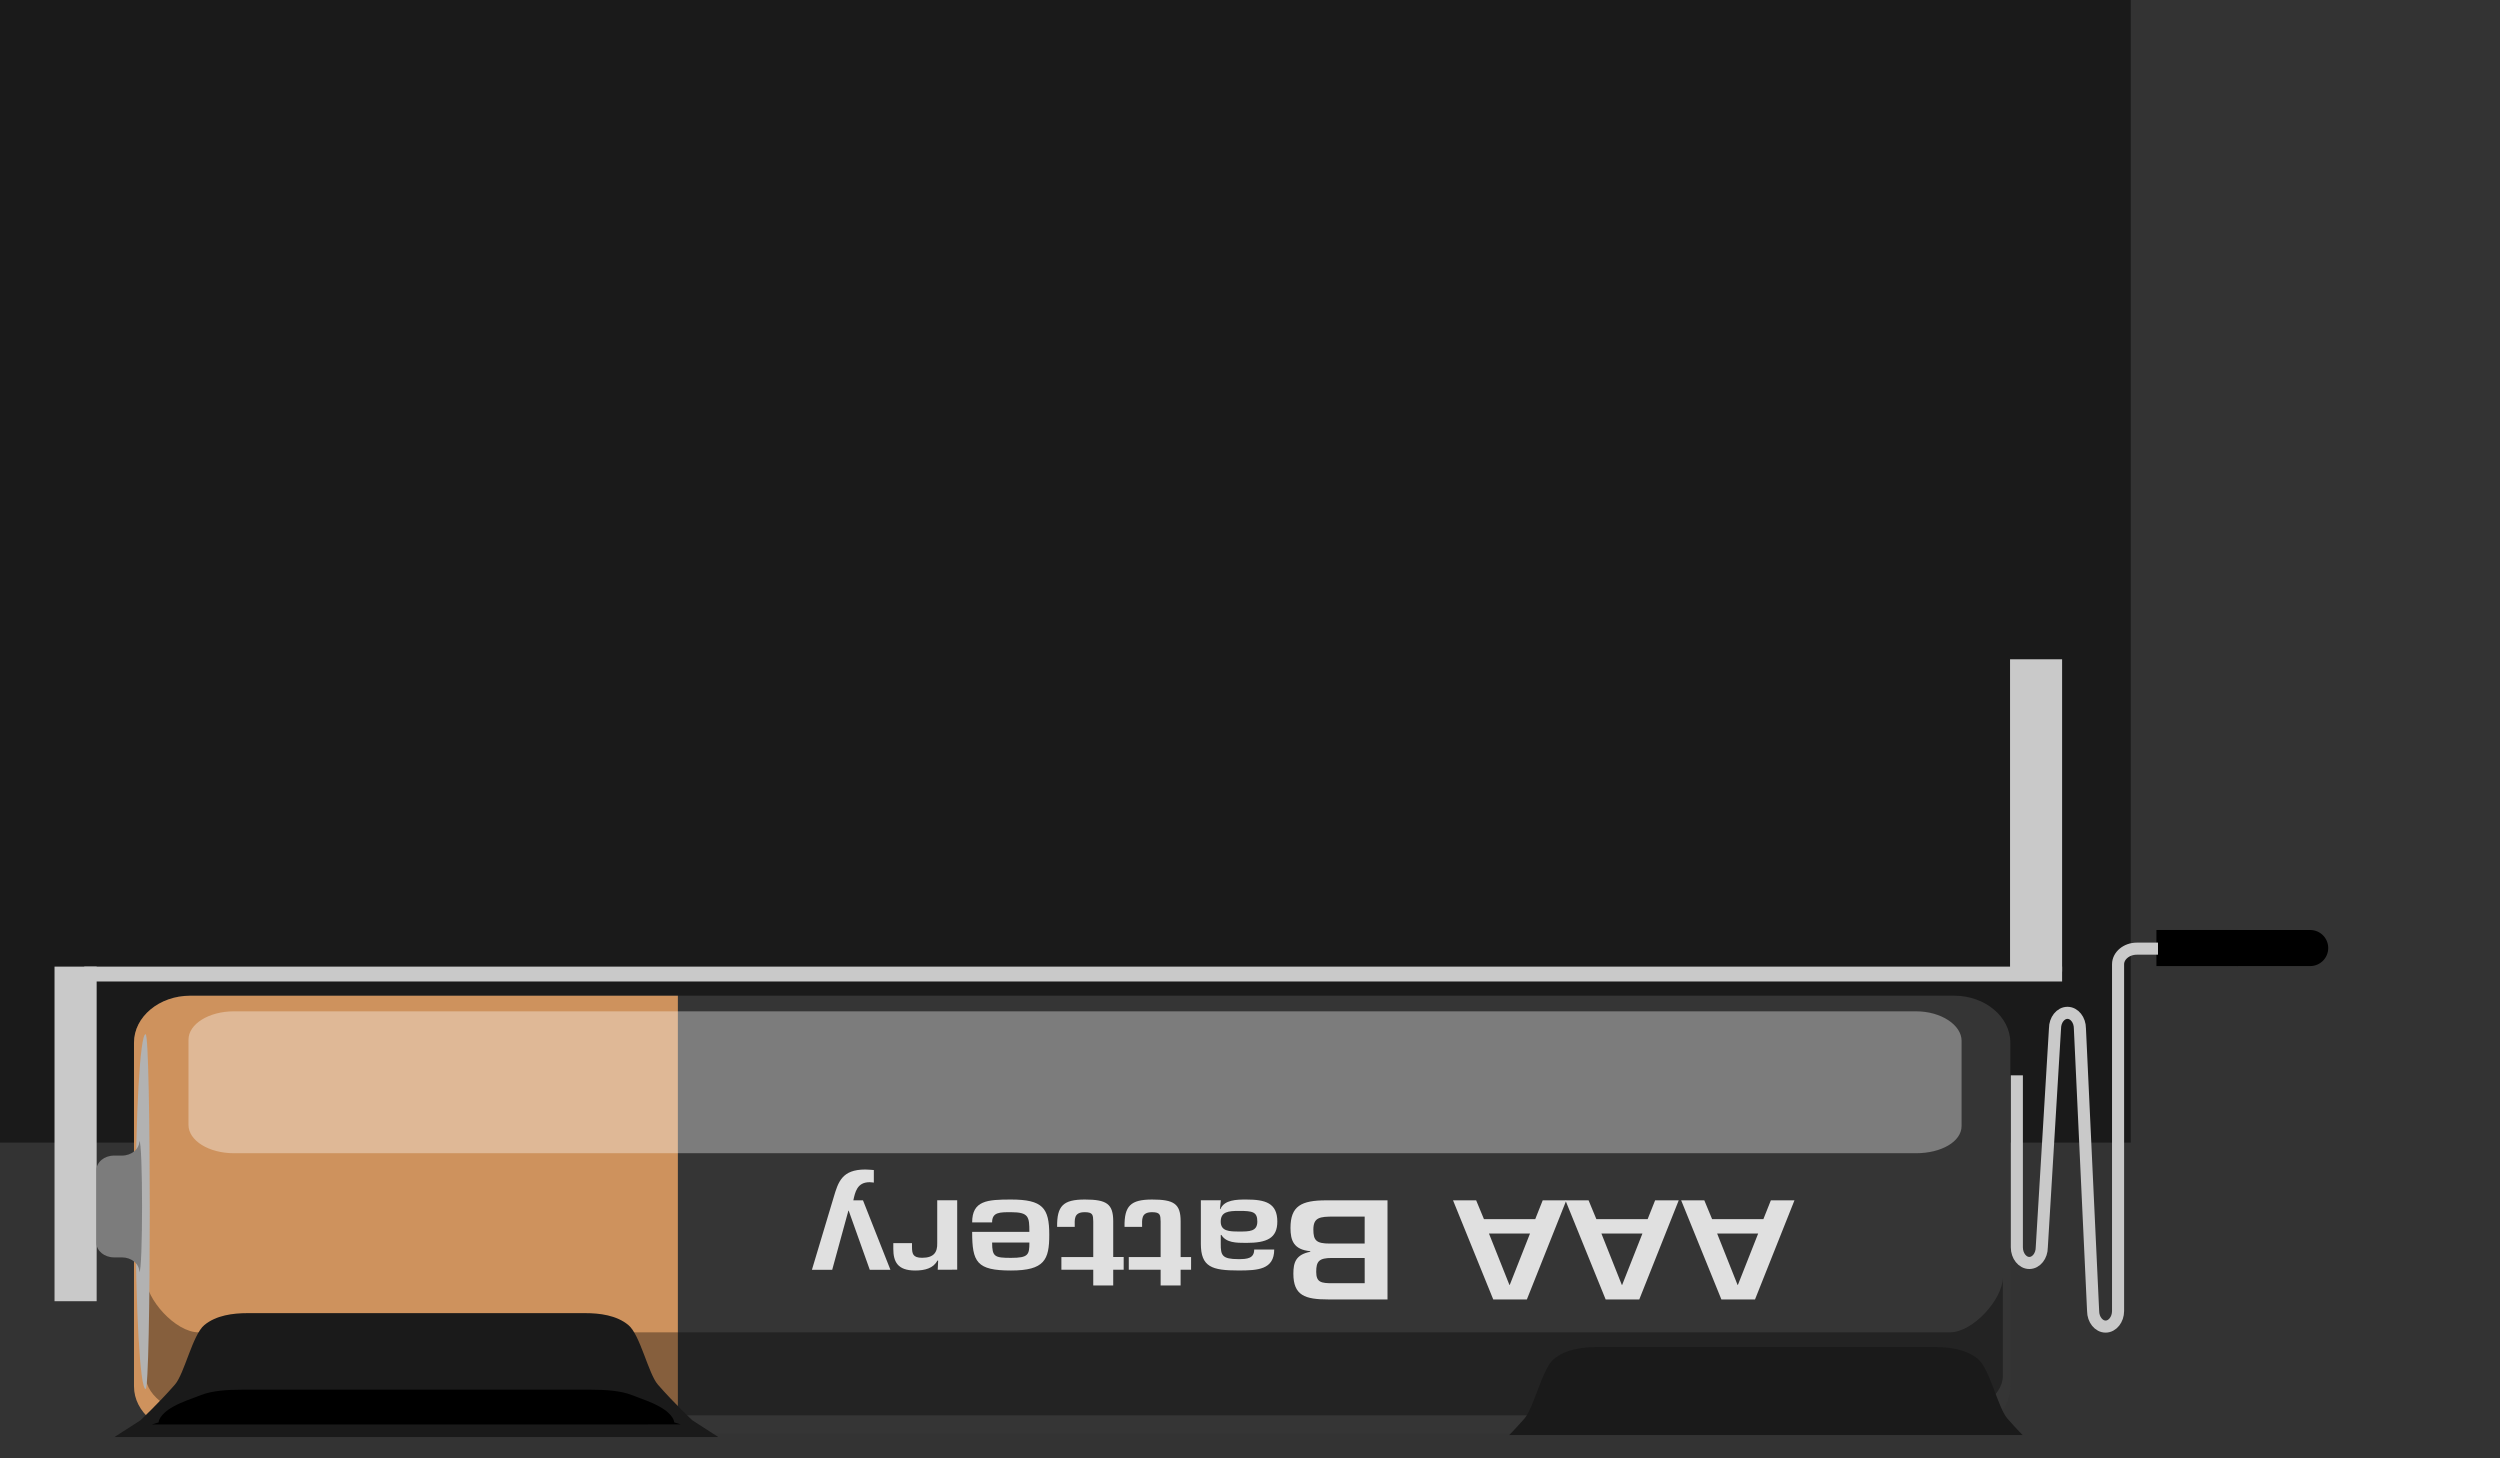 <?xml version="1.0" encoding="UTF-8" standalone="no"?>
<!-- Generator: Adobe Illustrator 13.0.2, SVG Export Plug-In . SVG Version: 6.00 Build 14948)  -->

<svg
   width="2.4in"
   x="0px"
   version="1.1"
   y="0px"
   height="1.4in"
   viewBox="0 0 172.799 100.799"
   id="svg548"
   sodipodi:docname="BatteryPack_3xAAA-breadboard.svg"
   inkscape:version="1.2.2 (b0a8486541, 2022-12-01)"
   xmlns:inkscape="http://www.inkscape.org/namespaces/inkscape"
   xmlns:sodipodi="http://sodipodi.sourceforge.net/DTD/sodipodi-0.dtd"
   xmlns="http://www.w3.org/2000/svg"
   xmlns:svg="http://www.w3.org/2000/svg">
  <rect x="0" y="0" width="172.799" height="100.799" fill="#333333" stroke="none"/>
  <defs
     id="defs552">
    <clipPath
       clipPathUnits="userSpaceOnUse"
       id="clipPath4028">
      <rect
         style="font-variation-settings:normal;opacity:1;vector-effect:none;fill:#c9c9c9;fill-opacity:1;fill-rule:evenodd;stroke-width:0.996;stroke-linecap:butt;stroke-linejoin:miter;stroke-miterlimit:4;stroke-dasharray:none;stroke-dashoffset:0;stroke-opacity:1;-inkscape-stroke:none;stop-color:#000000;stop-opacity:1"
         id="rect4030"
         width="160.006"
         height="98.162"
         x="1.37"
         y="1.028" />
    </clipPath>
    <clipPath
       clipPathUnits="userSpaceOnUse"
       id="clipPath1590">
      <g
         id="g1594">
        <rect
           style="font-variation-settings:normal;opacity:1;vector-effect:none;fill:#c9c9c9;fill-opacity:1;fill-rule:evenodd;stroke-width:0.996;stroke-linecap:butt;stroke-linejoin:miter;stroke-miterlimit:4;stroke-dasharray:none;stroke-dashoffset:0;stroke-opacity:1;-inkscape-stroke:none;stop-color:#000000;stop-opacity:1"
           id="rect1592"
           width="159.492"
           height="98.162"
           x="0.171"
           y="-112.38" />
      </g>
    </clipPath>
    <clipPath
       clipPathUnits="userSpaceOnUse"
       id="clipPath1596">
      <g
         id="g1600"
         transform="matrix(1,0,0,1.008,-0.171,113.602)">
        <rect
           style="font-variation-settings:normal;opacity:1;vector-effect:none;fill:#c9c9c9;fill-opacity:1;fill-rule:evenodd;stroke-width:0.996;stroke-linecap:butt;stroke-linejoin:miter;stroke-miterlimit:4;stroke-dasharray:none;stroke-dashoffset:0;stroke-opacity:1;-inkscape-stroke:none;stop-color:#000000;stop-opacity:1"
           id="rect1598"
           width="159.492"
           height="98.162"
           x="0.171"
           y="-112.38" />
      </g>
    </clipPath>
    <clipPath
       clipPathUnits="userSpaceOnUse"
       id="clipPath1602">
      <g
         id="g1606"
         transform="matrix(1,0,0,1.008,-0.171,113.602)">
        <rect
           style="font-variation-settings:normal;opacity:1;vector-effect:none;fill:#c9c9c9;fill-opacity:1;fill-rule:evenodd;stroke-width:0.996;stroke-linecap:butt;stroke-linejoin:miter;stroke-miterlimit:4;stroke-dasharray:none;stroke-dashoffset:0;stroke-opacity:1;-inkscape-stroke:none;stop-color:#000000;stop-opacity:1"
           id="rect1604"
           width="159.492"
           height="98.162"
           x="0.171"
           y="-112.38" />
      </g>
    </clipPath>
    <clipPath
       clipPathUnits="userSpaceOnUse"
       id="clipPath1608">
      <g
         id="g1612"
         transform="matrix(1,0,0,1.008,-0.171,113.602)">
        <rect
           style="font-variation-settings:normal;opacity:1;vector-effect:none;fill:#c9c9c9;fill-opacity:1;fill-rule:evenodd;stroke-width:0.996;stroke-linecap:butt;stroke-linejoin:miter;stroke-miterlimit:4;stroke-dasharray:none;stroke-dashoffset:0;stroke-opacity:1;-inkscape-stroke:none;stop-color:#000000;stop-opacity:1"
           id="rect1610"
           width="159.492"
           height="98.162"
           x="0.171"
           y="-112.38" />
      </g>
    </clipPath>
    <clipPath
       clipPathUnits="userSpaceOnUse"
       id="clipPath1614">
      <g
         id="g1618"
         transform="matrix(1,0,0,1.008,-0.171,113.602)">
        <rect
           style="font-variation-settings:normal;opacity:1;vector-effect:none;fill:#c9c9c9;fill-opacity:1;fill-rule:evenodd;stroke-width:0.996;stroke-linecap:butt;stroke-linejoin:miter;stroke-miterlimit:4;stroke-dasharray:none;stroke-dashoffset:0;stroke-opacity:1;-inkscape-stroke:none;stop-color:#000000;stop-opacity:1"
           id="rect1616"
           width="159.492"
           height="98.162"
           x="0.171"
           y="-112.38" />
      </g>
    </clipPath>
    <clipPath
       clipPathUnits="userSpaceOnUse"
       id="clipPath1620">
      <g
         id="g1624">
        <rect
           style="font-variation-settings:normal;opacity:1;vector-effect:none;fill:#c9c9c9;fill-opacity:1;fill-rule:evenodd;stroke-width:0.996;stroke-linecap:butt;stroke-linejoin:miter;stroke-miterlimit:4;stroke-dasharray:none;stroke-dashoffset:0;stroke-opacity:1;-inkscape-stroke:none;stop-color:#000000;stop-opacity:1"
           id="rect1622"
           width="159.492"
           height="98.162"
           x="0.171"
           y="-112.38" />
      </g>
    </clipPath>
    <clipPath
       clipPathUnits="userSpaceOnUse"
       id="clipPath1626">
      <g
         id="g1630">
        <rect
           style="font-variation-settings:normal;opacity:1;vector-effect:none;fill:#c9c9c9;fill-opacity:1;fill-rule:evenodd;stroke-width:0.996;stroke-linecap:butt;stroke-linejoin:miter;stroke-miterlimit:4;stroke-dasharray:none;stroke-dashoffset:0;stroke-opacity:1;-inkscape-stroke:none;stop-color:#000000;stop-opacity:1"
           id="rect1628"
           width="159.492"
           height="98.162"
           x="0.171"
           y="-112.38" />
      </g>
    </clipPath>
    <clipPath
       clipPathUnits="userSpaceOnUse"
       id="clipPath1632">
      <g
         id="g1636">
        <rect
           style="font-variation-settings:normal;opacity:1;vector-effect:none;fill:#c9c9c9;fill-opacity:1;fill-rule:evenodd;stroke-width:0.996;stroke-linecap:butt;stroke-linejoin:miter;stroke-miterlimit:4;stroke-dasharray:none;stroke-dashoffset:0;stroke-opacity:1;-inkscape-stroke:none;stop-color:#000000;stop-opacity:1"
           id="rect1634"
           width="159.492"
           height="98.162"
           x="0.171"
           y="-112.38" />
      </g>
    </clipPath>
    <clipPath
       clipPathUnits="userSpaceOnUse"
       id="clipPath1638">
      <g
         id="g1642">
        <rect
           style="font-variation-settings:normal;opacity:1;vector-effect:none;fill:#c9c9c9;fill-opacity:1;fill-rule:evenodd;stroke-width:0.996;stroke-linecap:butt;stroke-linejoin:miter;stroke-miterlimit:4;stroke-dasharray:none;stroke-dashoffset:0;stroke-opacity:1;-inkscape-stroke:none;stop-color:#000000;stop-opacity:1"
           id="rect1640"
           width="159.492"
           height="98.162"
           x="0.171"
           y="-112.38" />
      </g>
    </clipPath>
    <clipPath
       clipPathUnits="userSpaceOnUse"
       id="clipPath1644">
      <g
         id="g1648">
        <rect
           style="font-variation-settings:normal;opacity:1;vector-effect:none;fill:#c9c9c9;fill-opacity:1;fill-rule:evenodd;stroke-width:0.996;stroke-linecap:butt;stroke-linejoin:miter;stroke-miterlimit:4;stroke-dasharray:none;stroke-dashoffset:0;stroke-opacity:1;-inkscape-stroke:none;stop-color:#000000;stop-opacity:1"
           id="rect1646"
           width="159.492"
           height="98.162"
           x="0.171"
           y="-112.38" />
      </g>
    </clipPath>
    <clipPath
       clipPathUnits="userSpaceOnUse"
       id="clipPath1650">
      <g
         id="g1654">
        <rect
           style="font-variation-settings:normal;opacity:1;vector-effect:none;fill:#c9c9c9;fill-opacity:1;fill-rule:evenodd;stroke-width:0.996;stroke-linecap:butt;stroke-linejoin:miter;stroke-miterlimit:4;stroke-dasharray:none;stroke-dashoffset:0;stroke-opacity:1;-inkscape-stroke:none;stop-color:#000000;stop-opacity:1"
           id="rect1652"
           width="159.492"
           height="98.162"
           x="0.171"
           y="-112.38" />
      </g>
    </clipPath>
    <clipPath
       clipPathUnits="userSpaceOnUse"
       id="clipPath1656">
      <g
         id="g1660">
        <rect
           style="font-variation-settings:normal;opacity:1;vector-effect:none;fill:#c9c9c9;fill-opacity:1;fill-rule:evenodd;stroke-width:0.996;stroke-linecap:butt;stroke-linejoin:miter;stroke-miterlimit:4;stroke-dasharray:none;stroke-dashoffset:0;stroke-opacity:1;-inkscape-stroke:none;stop-color:#000000;stop-opacity:1"
           id="rect1658"
           width="159.492"
           height="98.162"
           x="0.171"
           y="-112.38" />
      </g>
    </clipPath>
  </defs>
  <sodipodi:namedview
     id="namedview550"
     pagecolor="#ffffff"
     bordercolor="#666666"
     borderopacity="1.0"
     inkscape:showpageshadow="2"
     inkscape:pageopacity="0.0"
     inkscape:pagecheckerboard="0"
     inkscape:deskcolor="#d1d1d1"
     inkscape:document-units="in"
     showgrid="false"
     inkscape:zoom="4.3779706"
     inkscape:cx="83.486171"
     inkscape:cy="-67.497027"
     inkscape:window-width="1920"
     inkscape:window-height="991"
     inkscape:window-x="-9"
     inkscape:window-y="-9"
     inkscape:window-maximized="1"
     inkscape:current-layer="svg548" />
  <rect
     width="3"
     x="150.597"
     y="-87.017"
     fill="none"
     height="0.992"
     id="connector1pin"
     style="stroke-width:0.996"
     clip-path="url(#clipPath1656)" />
  <line
     id="connector1leg"
     stroke-linecap="round"
     x1="153.271"
     y1="-87.017"
     x2="158.271"
     y2="-87.017"
     fill="none"
     stroke="#ff0000"
     stroke-width="2.494"
     clip-path="url(#clipPath1650)" />
  <path
     fill="#1a1a1a"
     d="m 147.621,17.312 c 0,1.006 -1.094,1.705 -2.055,1.705 H 2.23 c -1.362,0 -2.057,-0.572 -2.057,-1.705 V -111.021 c 0,-0.898 0.848,-1.702 2.057,-1.702 H 145.566 c 1.113,0 2.055,0.677 2.055,1.702 v 62.738 z"
     id="path347"
     style="stroke-width:0.996"
     clip-path="url(#clipPath1644)"
     transform="translate(-0.343,93.193)" />
  <path
     fill="none"
     stroke="#c9c9c9"
     stroke-width="0.831"
     d="m 2.316,-65.753 v -39.726 c 0,-0.585 0.388,-1.072 0.863,-1.072 0.475,0 0.86,0.485 0.86,1.072 l 0.913,19.376 c 0,0.589 0.391,1.072 0.863,1.072 0.472,0 0.863,-0.482 0.863,-1.072 l 0.913,-15.011 c 0,-0.588 0.389,-1.072 0.861,-1.072 0.475,0 0.861,0.483 0.861,1.072 v 11.795"
     id="path349"
     clip-path="url(#clipPath1638)" />
  <path
     fill="none"
     stroke="#c9c9c9"
     stroke-width="0.831"
     d="m 144.886,-102.432 v 14.344 c 0,0.589 0.583,1.072 1.295,1.072 h 1.465"
     id="path351"
     clip-path="url(#clipPath1632)" />
  <rect
     width="3.46"
     x="1.877"
     y="-69.997"
     fill="#c9c9c9"
     height="11.932"
     id="rect353"
     style="stroke-width:0.996"
     clip-path="url(#clipPath1626)" />
  <rect
     width="2.95"
     x="142.04"
     y="-102.368"
     fill="#c9c9c9"
     height="11.936"
     id="rect355"
     style="stroke-width:0.996"
     clip-path="url(#clipPath1620)" />
  <g
     id="g393"
     transform="matrix(1,0,0,0.992,0.171,-112.723)"
     clip-path="url(#clipPath1614)">
    <path
       fill="#353535"
       d="m 139.273,28.955 c 0,1.784 -1.747,3.24 -3.883,3.24 H 13.464 c -2.136,0 -3.883,-1.456 -3.883,-3.24 V 5.195 c 0,-1.781 1.747,-3.239 3.883,-3.239 H 135.39 c 2.137,0 3.884,1.458 3.884,3.239 z"
       id="path357" />
    <path
       fill="#ce925d"
       d="m 101.94,2.005 h 33.709 c 2.136,0 3.883,1.457 3.883,3.24 v 23.766 c 0,1.782 -1.747,3.24 -3.883,3.24 H 101.94 Z"
       id="path359" />
    <path
       opacity="0.35"
       enable-background="new    "
       d="m 13.758,30.957 c -1.607,0 -3.658,-1.242 -3.658,-2.714 v -6.801 c 0,1.474 2.051,3.784 3.658,3.784 h 121.041 c 1.608,0 3.659,-2.31 3.659,-3.784 v 6.802 c 0,1.474 -2.051,2.714 -3.659,2.714 z"
       id="path361" />
    <path
       fill="#b2b2b2"
       d="m 139.164,16.875 c 0,6.774 -0.31,12.263 -0.691,12.263 -0.381,0 -0.382,-24.524 0,-24.524 0.382,0 0.691,5.489 0.691,12.261"
       id="path363" />
    <path
       fill="#7c7c7c"
       d="m 138.906,21.055 c -0.254,0 -0.254,-9.061 0,-9.061 h -0.008 c 0,0.559 0.543,1.011 1.212,1.011 h 0.549 c 0.668,0 1.211,0.453 1.211,1.012 v 5.011 c 0,0.557 -0.543,1.012 -1.211,1.012 h -0.549 c -0.669,0 -1.212,0.452 -1.212,1.01 z"
       id="path365" />
    <g
       id="g389">
      <g
         id="g387">
        <path
           fill="#e0e0e0"
           d="m 35.434,14.8 -0.515,1.295 h -1.632 l 2.727,-6.852 h 2.322 l 2.781,6.852 H 39.518 L 38.982,14.8 Z m 1.784,-4.55 h -0.022 l -1.401,3.555 h 2.836 z"
           id="path367" />
        <path
           fill="#e0e0e0"
           d="m 27.472,14.8 -0.515,1.295 h -1.632 l 2.727,-6.852 h 2.322 l 2.781,6.852 H 31.556 L 31.021,14.8 Z m 1.784,-4.55 h -0.022 l -1.401,3.555 h 2.836 z"
           id="path369" />
        <path
           fill="#e0e0e0"
           d="m 43.203,14.8 -0.515,1.295 h -1.629 l 2.724,-6.852 h 2.322 l 2.782,6.852 H 47.288 L 46.752,14.8 Z m 1.784,-4.55 h -0.021 l -1.403,3.555 h 2.836 z"
           id="path371" />
        <path
           fill="#e0e0e0"
           d="M 53.417,16.098 V 9.246 h 4.088 c 1.61,0 2.417,0.272 2.417,1.783 0,0.783 -0.173,1.316 -1.169,1.515 v 0.038 c 1.15,0.11 1.369,0.741 1.369,1.606 0,1.517 -0.745,1.911 -2.476,1.911 z m 1.577,-3.984 h 2.264 c 0.891,0 1.085,-0.229 1.085,-0.959 0,-0.731 -0.351,-0.786 -1.128,-0.786 h -2.224 z m 0,2.86 h 2.158 c 0.938,0 1.389,-0.055 1.389,-0.896 0,-0.749 -0.197,-0.968 -1.125,-0.968 h -2.42 z"
           id="path373" />
        <path
           fill="#e0e0e0"
           d="m 64.998,15.494 h -0.033 c -0.274,0.642 -1.117,0.658 -1.786,0.658 -1.303,0 -2.146,-0.229 -2.146,-1.526 0,-1.151 0.723,-1.471 2.146,-1.471 0.702,0 1.391,0.009 1.72,0.548 h 0.044 v -0.622 c 0,-0.777 -0.077,-1.051 -1.227,-1.051 -0.603,0 -1.085,0.048 -1.085,0.667 H 61.25 c 0,-1.398 1.153,-1.451 2.464,-1.451 1.843,0 2.606,0.238 2.606,1.846 v 3.004 h -1.382 z m -2.585,-0.868 c 0,0.676 0.326,0.741 1.259,0.741 0.733,0 1.271,-0.053 1.271,-0.741 0,-0.667 -0.59,-0.685 -1.271,-0.685 -0.701,0 -1.259,0 -1.259,0.685 z"
           id="path375" />
        <path
           fill="#e0e0e0"
           d="m 66.994,11.3 h 0.724 v -1.088 h 1.38 V 11.3 h 2.201 v 0.877 h -2.201 v 2.458 c 0.013,0.439 0.013,0.639 0.59,0.639 0.778,0 0.69,-0.511 0.69,-1.011 h 1.216 c 0.022,1.45 -0.417,1.889 -1.906,1.889 -1.511,0 -1.972,-0.292 -1.972,-1.508 v -2.467 h -0.724 z"
           id="path377" />
        <path
           fill="#e0e0e0"
           d="m 71.652,11.3 h 0.723 v -1.088 h 1.38 V 11.3 h 2.202 v 0.877 h -2.202 v 2.458 c 0.011,0.439 0.011,0.639 0.59,0.639 0.779,0 0.691,-0.511 0.691,-1.011 h 1.216 c 0.021,1.45 -0.417,1.889 -1.907,1.889 -1.509,0 -1.969,-0.292 -1.969,-1.508 v -2.467 h -0.724 z"
           id="path379" />
        <path
           fill="#e0e0e0"
           d="m 82.125,14.572 c 0,1.508 -1.042,1.581 -2.683,1.581 -2.202,0 -2.647,-0.585 -2.647,-2.439 0,-1.719 0.326,-2.465 2.647,-2.465 2.368,0 2.683,0.576 2.683,2.668 h -3.954 c 0,1.032 0.033,1.362 1.27,1.362 0.767,0 1.306,0.009 1.306,-0.706 z m -1.38,-1.389 c 0,-0.987 -0.175,-1.062 -1.306,-1.062 -1.194,0 -1.27,0.21 -1.27,1.062 z"
           id="path381" />
        <path
           fill="#e0e0e0"
           d="m 84.505,11.3 -0.03,0.631 h 0.055 c 0.274,-0.53 0.866,-0.684 1.533,-0.684 1.216,0 1.512,0.604 1.512,1.508 v 0.384 h -1.292 v -0.247 c 0,-0.484 -0.056,-0.768 -0.702,-0.768 -0.821,0 -1.062,0.396 -1.042,1.015 V 16.1 h -1.381 v -4.798 z"
           id="path383" />
        <path
           fill="#e0e0e0"
           d="m 91.702,16.29 c -0.32,1.088 -0.584,1.935 -2.19,1.935 -0.197,0 -0.394,-0.025 -0.591,-0.037 V 17.32 c 0.099,0.009 0.201,0.028 0.295,0.028 0.865,0 0.997,-0.695 1.12,-1.254 h -0.667 l -1.895,-4.798 h 1.427 l 1.456,4.085 h 0.02 l 1.119,-4.085 h 1.402 z"
           id="path385" />
      </g>
    </g>
    <path
       opacity="0.35"
       fill="#ffffff"
       enable-background="new    "
       d="m 135.506,10.888 c 0,1.08 -1.406,1.956 -3.141,1.956 H 16.089 c -1.732,0 -3.14,-0.8 -3.14,-1.88 V 5.069 c 0,-1.081 1.406,-2.033 3.14,-2.033 h 116.275 c 1.735,0 3.143,0.876 3.143,1.957 v 5.895 z"
       id="path391" />
  </g>
  <g
     id="g431"
     transform="matrix(1,0,0,0.992,0.171,-112.723)"
     clip-path="url(#clipPath1608)">
    <path
       fill="#353535"
       d="m 7.764,61.726 c 0,1.781 1.746,3.24 3.883,3.24 h 121.924 c 2.136,0 3.883,-1.459 3.883,-3.24 V 37.963 c 0,-1.781 -1.747,-3.24 -3.883,-3.24 H 11.647 c -2.137,0 -3.883,1.458 -3.883,3.24 z"
       id="path395" />
    <path
       fill="#ce925d"
       d="M 45.356,34.726 H 11.647 c -2.137,0 -3.883,1.458 -3.883,3.239 v 23.763 c 0,1.781 1.746,3.24 3.883,3.24 h 33.709 z"
       id="path397" />
    <path
       opacity="0.35"
       enable-background="new    "
       d="m 133.278,63.729 c 1.607,0 3.657,-1.244 3.657,-2.715 v -6.801 c 0,1.473 -2.05,3.782 -3.657,3.782 H 12.235 c -1.607,0 -3.658,-2.309 -3.658,-3.782 v 6.801 c 0,1.474 2.051,2.715 3.658,2.715 z"
       id="path399" />
    <path
       fill="#b2b2b2"
       d="m 7.873,49.645 c 0,6.774 0.311,12.263 0.693,12.263 0.383,0 0.383,-24.524 0,-24.524 -0.383,0 -0.693,5.49 -0.693,12.261"
       id="path401" />
    <path
       fill="#7c7c7c"
       d="m 8.131,53.827 c 0.253,0 0.253,-9.062 0,-9.062 l 0.007,10e-4 c 0,0.558 -0.542,1.011 -1.209,1.011 H 6.377 c -0.666,0 -1.212,0.455 -1.212,1.012 V 51.8 c 0,0.557 0.546,1.012 1.212,1.012 h 0.551 c 0.667,0 1.209,0.452 1.209,1.012 z"
       id="path403" />
    <g
       id="g427">
      <g
         id="g425">
        <path
           fill="#e0e0e0"
           d="m 112.387,50.167 0.516,-1.297 h 1.632 l -2.728,6.853 h -2.322 l -2.781,-6.853 h 1.6 l 0.537,1.297 z m -1.784,4.55 h 0.021 l 1.402,-3.555 h -2.837 z"
           id="path405" />
        <path
           fill="#e0e0e0"
           d="m 120.387,50.167 0.516,-1.297 h 1.632 l -2.728,6.853 h -2.322 l -2.781,-6.853 h 1.6 l 0.537,1.297 z m -1.784,4.55 h 0.021 l 1.402,-3.555 h -2.837 z"
           id="path407" />
        <path
           fill="#e0e0e0"
           d="m 104.618,50.167 0.515,-1.297 h 1.633 l -2.728,6.853 h -2.322 L 98.935,48.87 h 1.599 l 0.537,1.297 z m -1.785,4.55 h 0.022 l 1.401,-3.555 h -2.838 z"
           id="path409" />
        <path
           fill="#e0e0e0"
           d="m 94.406,48.867 v 6.853 h -4.09 c -1.609,0 -2.417,-0.271 -2.417,-1.782 0,-0.784 0.173,-1.316 1.169,-1.514 v -0.039 c -1.15,-0.11 -1.368,-0.741 -1.368,-1.606 0,-1.518 0.742,-1.91 2.477,-1.91 z m -1.578,1.125 h -2.157 c -0.939,0 -1.39,0.055 -1.39,0.895 0,0.749 0.198,0.969 1.127,0.969 h 2.418 z m 0,2.86 h -2.266 c -0.89,0 -1.084,0.228 -1.084,0.96 0,0.731 0.35,0.787 1.127,0.787 h 2.224 z"
           id="path411" />
        <path
           fill="#e0e0e0"
           d="m 82.824,49.471 h 0.033 c 0.273,-0.643 1.116,-0.658 1.785,-0.658 1.304,0 2.148,0.228 2.148,1.525 0,1.152 -0.723,1.472 -2.148,1.472 -0.701,0 -1.39,-0.009 -1.718,-0.549 H 82.88 v 0.622 c 0,0.777 0.077,1.05 1.226,1.05 0.603,0 1.085,-0.046 1.085,-0.666 h 1.384 c 0,1.397 -1.151,1.45 -2.466,1.45 -1.838,0 -2.605,-0.238 -2.605,-1.847 v -3.005 h 1.38 z m 2.584,0.868 c 0,-0.676 -0.326,-0.74 -1.259,-0.74 -0.735,0 -1.271,0.052 -1.271,0.74 0,0.667 0.589,0.686 1.271,0.686 0.702,0 1.259,0 1.259,-0.686 z"
           id="path413" />
        <path
           fill="#e0e0e0"
           d="m 80.828,53.666 h -0.723 v 1.087 H 78.724 V 53.666 H 76.523 V 52.79 h 2.201 v -2.46 c -0.013,-0.439 -0.013,-0.642 -0.59,-0.642 -0.778,0 -0.69,0.513 -0.69,1.016 h -1.215 c -0.022,-1.452 0.417,-1.89 1.906,-1.89 1.511,0 1.972,0.292 1.972,1.507 v 2.467 h 0.723 z"
           id="path415" />
        <path
           fill="#e0e0e0"
           d="m 76.17,53.666 h -0.723 v 1.087 h -1.38 V 53.666 H 71.865 V 52.79 h 2.202 v -2.46 c -0.011,-0.439 -0.011,-0.642 -0.589,-0.642 -0.78,0 -0.691,0.513 -0.691,1.016 H 71.57 c -0.02,-1.452 0.418,-1.89 1.908,-1.89 1.508,0 1.969,0.292 1.969,1.507 v 2.467 h 0.723 z"
           id="path417" />
        <path
           fill="#e0e0e0"
           d="m 65.697,50.394 c 0,-1.508 1.042,-1.581 2.683,-1.581 2.202,0 2.647,0.585 2.647,2.44 0,1.72 -0.326,2.466 -2.647,2.466 -2.368,0 -2.683,-0.576 -2.683,-2.669 h 3.954 c 0,-1.032 -0.033,-1.362 -1.27,-1.362 -0.768,0 -1.306,-0.009 -1.306,0.706 z m 1.38,1.389 c 0,0.987 0.175,1.063 1.306,1.063 1.195,0 1.271,-0.209 1.271,-1.063 z"
           id="path419" />
        <path
           fill="#e0e0e0"
           d="m 63.317,53.666 0.03,-0.631 h -0.055 c -0.274,0.531 -0.866,0.684 -1.534,0.684 -1.215,0 -1.511,-0.604 -1.511,-1.508 v -0.384 h 1.292 v 0.247 c 0,0.484 0.055,0.768 0.701,0.768 0.821,0 1.062,-0.396 1.043,-1.014 v -2.961 h 1.38 v 4.797 z"
           id="path421" />
        <path
           fill="#e0e0e0"
           d="m 56.12,48.674 c 0.32,-1.088 0.583,-1.936 2.189,-1.936 0.197,0 0.395,0.025 0.592,0.036 v 0.869 c -0.099,-0.009 -0.2,-0.027 -0.296,-0.027 -0.866,0 -0.997,0.695 -1.121,1.254 h 0.668 l 1.895,4.798 H 58.62 l -1.457,-4.085 h -0.021 l -1.118,4.085 h -1.402 z"
           id="path423" />
      </g>
    </g>
    <path
       opacity="0.35"
       fill="#ffffff"
       enable-background="new    "
       d="m 11.53,43.658 c 0,1.082 1.406,1.955 3.139,1.955 h 116.276 c 1.732,0 3.141,-0.799 3.141,-1.879 v -5.895 c 0,-1.081 -1.408,-2.033 -3.141,-2.033 H 14.671 c -1.732,0 -3.14,0.876 -3.14,1.957 z"
       id="path429" />
  </g>
  <g
     id="g523"
     transform="matrix(1,0,0,0.992,0.171,-112.723)"
     clip-path="url(#clipPath1602)">
    <path
       fill="#1a1a1a"
       d="m 7.357,0.109 1.79,1.16 c 0,0 1.276,1.206 2.389,2.492 0.663,0.767 1.218,3.466 2.036,4.151 0.821,0.683 1.993,0.831 2.987,0.831 0.277,0 23.058,0 23.335,0 0.995,0 2.164,-0.145 2.986,-0.831 0.82,-0.685 1.378,-3.384 2.039,-4.151 1.111,-1.286 2.389,-2.492 2.389,-2.492 l 1.79,-1.16 z"
       id="path519" />
    <path
       opacity="0.2"
       fill="#ffffff"
       enable-background="new    "
       d="m 9.941,0.984 0.466,0.145 c 0,0 0,0.539 1.037,1.111 0.623,0.342 1.138,0.492 1.904,0.798 0.768,0.305 1.858,0.37 2.791,0.37 0.258,0 23.918,0 24.181,0 0.932,0 2.021,-0.065 2.787,-0.37 0.768,-0.306 1.286,-0.456 1.904,-0.798 1.041,-0.573 1.04,-1.111 1.04,-1.111 l 0.458,-0.144 z"
       id="path521" />
  </g>
  <g
     id="g529"
     transform="matrix(1,0,0,0.992,0.171,-112.723)"
     clip-path="url(#clipPath1596)">
    <path
       fill="#1a1a1a"
       d="m 98.374,0.109 1.79,1.16 c 0,0 1.276,1.206 2.389,2.492 0.663,0.767 1.219,3.466 2.036,4.151 0.82,0.683 1.993,0.831 2.987,0.831 0.278,0 23.058,0 23.334,0 0.996,0 2.165,-0.145 2.988,-0.831 0.818,-0.685 1.376,-3.384 2.036,-4.151 1.112,-1.286 2.39,-2.492 2.39,-2.492 l 1.79,-1.16 z"
       id="path525" />
    <path
       opacity="0.2"
       fill="#ffffff"
       enable-background="new    "
       d="m 100.958,0.984 0.468,0.145 c 0,0 0,0.539 1.036,1.111 0.623,0.342 1.138,0.492 1.904,0.798 0.771,0.305 1.858,0.37 2.791,0.37 0.258,0 23.919,0 24.182,0 0.932,0 2.021,-0.065 2.788,-0.37 0.768,-0.306 1.284,-0.456 1.905,-0.798 1.039,-0.573 1.038,-1.111 1.038,-1.111 l 0.458,-0.144 z"
       id="path527" />
  </g>
  <path
     fill="none"
     stroke="#ff0000"
     stroke-width="2.494"
     d="m 147.638,-87.017 h 5.633"
     id="path545"
     clip-path="url(#clipPath1590)" />
  <g
     inkscape:groupmode="layer"
     id="layer3"
     inkscape:label="Layer 1"
     style="display:inline">
    <path
       fill="none"
       stroke="#000000"
       stroke-width="2.494"
       d="m 149.052,65.527 h 5.633"
       id="path543"
       style="display:inline" />
    <rect
       style="font-variation-settings:normal;opacity:1;vector-effect:none;fill:#c9c9c9;fill-opacity:1;fill-rule:evenodd;stroke-width:0.996;stroke-linecap:butt;stroke-linejoin:miter;stroke-miterlimit:4;stroke-dasharray:none;stroke-dashoffset:0;stroke-opacity:1;-inkscape-stroke:none;stop-color:#000000;stop-opacity:1"
       id="rect2509"
       width="136.707"
       height="1.028"
       x="5.825"
       y="66.812" />
    <rect
       style="font-variation-settings:normal;opacity:1;vector-effect:none;fill:#c9c9c9;fill-opacity:1;fill-rule:evenodd;stroke-width:0.996;stroke-linecap:butt;stroke-linejoin:miter;stroke-miterlimit:4;stroke-dasharray:none;stroke-dashoffset:0;stroke-opacity:1;-inkscape-stroke:none;stop-color:#000000;stop-opacity:1"
       id="rect2511"
       width="3.598"
       height="21.585"
       x="138.934"
       y="45.569" />
    <rect
       style="font-variation-settings:normal;opacity:1;vector-effect:none;fill:#c9c9c9;fill-opacity:1;fill-rule:evenodd;stroke-width:0.996;stroke-linecap:butt;stroke-linejoin:miter;stroke-miterlimit:4;stroke-dasharray:none;stroke-dashoffset:0;stroke-opacity:1;-inkscape-stroke:none;stop-color:#000000;stop-opacity:1"
       id="rect2513"
       width="2.912"
       height="23.127"
       x="3.769"
       y="66.812" />
  </g>
  <g
     id="nizhbat"
     style="display:inline"
     transform="translate(1.498,-31.998)">
    <path
       fill="#353535"
       d="m 7.764,127.822 c 0,1.78 1.746,3.24 3.883,3.24 h 121.924 c 2.136,0 3.883,-1.46 3.883,-3.24 v -23.763 c 0,-1.781 -1.747,-3.24 -3.883,-3.24 H 11.647 c -2.137,0 -3.883,1.459 -3.883,3.24 z"
       id="path481" />
    <path
       fill="#ce925d"
       d="M 45.356,100.822 H 11.647 c -2.137,0 -3.883,1.458 -3.883,3.239 v 23.764 c 0,1.781 1.746,3.239 3.883,3.239 h 33.709 z"
       id="path483" />
    <path
       opacity="0.35"
       enable-background="new    "
       d="m 133.278,129.825 c 1.607,0 3.657,-1.244 3.657,-2.715 v -6.802 c 0,1.474 -2.05,3.782 -3.657,3.782 H 12.235 c -1.607,0 -3.658,-2.309 -3.658,-3.782 v 6.802 c 0,1.474 2.051,2.715 3.658,2.715 z"
       id="path485" />
    <path
       fill="#b2b2b2"
       d="m 7.873,115.741 c 0,6.773 0.311,12.264 0.693,12.264 0.383,0 0.383,-24.525 0,-24.525 -0.383,-0.001 -0.693,5.489 -0.693,12.261"
       id="path487" />
    <path
       fill="#7c7c7c"
       d="m 8.131,119.922 c 0.253,0 0.253,-9.062 0,-9.062 l 0.007,0.001 c 0,0.559 -0.542,1.011 -1.209,1.011 H 6.377 c -0.666,0 -1.212,0.455 -1.212,1.012 v 5.012 c 0,0.557 0.546,1.012 1.212,1.012 h 0.551 c 0.667,0 1.209,0.452 1.209,1.013 z"
       id="path489" />
    <g
       id="g513">
      <g
         id="g511">
        <path
           fill="#e0e0e0"
           d="m 112.387,116.262 0.516,-1.297 h 1.632 l -2.728,6.853 h -2.322 l -2.781,-6.853 h 1.6 l 0.537,1.297 z m -1.784,4.551 h 0.021 l 1.402,-3.555 h -2.837 z"
           id="path491" />
        <path
           fill="#e0e0e0"
           d="m 120.387,116.262 0.516,-1.297 h 1.632 l -2.728,6.853 h -2.322 l -2.781,-6.853 h 1.6 l 0.537,1.297 z m -1.784,4.551 h 0.021 l 1.402,-3.555 h -2.837 z"
           id="path493" />
        <path
           fill="#e0e0e0"
           d="m 104.618,116.262 0.515,-1.297 h 1.633 l -2.728,6.853 h -2.322 l -2.781,-6.853 h 1.599 l 0.537,1.297 z m -1.785,4.551 h 0.022 l 1.401,-3.555 h -2.838 z"
           id="path495" />
        <path
           fill="#e0e0e0"
           d="m 94.406,114.963 v 6.852 h -4.09 c -1.609,0 -2.417,-0.271 -2.417,-1.781 0,-0.784 0.173,-1.316 1.169,-1.515 v -0.039 c -1.15,-0.11 -1.368,-0.741 -1.368,-1.606 0,-1.518 0.742,-1.91 2.477,-1.91 h 4.229 z m -1.578,1.125 h -2.157 c -0.939,0 -1.39,0.055 -1.39,0.895 0,0.749 0.198,0.969 1.127,0.969 h 2.418 z m 0,2.86 h -2.266 c -0.89,0 -1.084,0.229 -1.084,0.96 0,0.731 0.35,0.786 1.127,0.786 h 2.224 z"
           id="path497" />
        <path
           fill="#e0e0e0"
           d="m 82.824,115.567 h 0.033 c 0.273,-0.643 1.116,-0.658 1.785,-0.658 1.304,0 2.148,0.228 2.148,1.525 0,1.151 -0.723,1.472 -2.148,1.472 -0.701,0 -1.39,-0.009 -1.718,-0.55 H 82.88 v 0.623 c 0,0.776 0.077,1.05 1.226,1.05 0.603,0 1.085,-0.046 1.085,-0.666 h 1.384 c 0,1.397 -1.151,1.45 -2.466,1.45 -1.838,0 -2.605,-0.238 -2.605,-1.847 v -3.005 h 1.38 z m 2.584,0.867 c 0,-0.676 -0.326,-0.739 -1.259,-0.739 -0.735,0 -1.271,0.052 -1.271,0.739 0,0.668 0.589,0.686 1.271,0.686 0.702,0.002 1.259,0.002 1.259,-0.686 z"
           id="path499" />
        <path
           fill="#e0e0e0"
           d="m 80.828,119.762 h -0.723 v 1.087 h -1.381 v -1.087 h -2.201 v -0.877 h 2.201 v -2.459 c -0.013,-0.439 -0.013,-0.643 -0.59,-0.643 -0.778,0 -0.69,0.514 -0.69,1.016 h -1.215 c -0.022,-1.451 0.417,-1.89 1.906,-1.89 1.511,0 1.972,0.292 1.972,1.507 v 2.467 h 0.723 z"
           id="path501" />
        <path
           fill="#e0e0e0"
           d="m 76.17,119.762 h -0.723 v 1.087 h -1.38 v -1.087 h -2.202 v -0.877 h 2.202 v -2.459 c -0.011,-0.439 -0.011,-0.643 -0.589,-0.643 -0.78,0 -0.691,0.514 -0.691,1.016 H 71.57 c -0.02,-1.451 0.418,-1.89 1.908,-1.89 1.508,0 1.969,0.292 1.969,1.507 v 2.467 h 0.723 z"
           id="path503" />
        <path
           fill="#e0e0e0"
           d="m 65.697,116.489 c 0,-1.508 1.042,-1.58 2.683,-1.58 2.202,0 2.647,0.585 2.647,2.439 0,1.721 -0.326,2.467 -2.647,2.467 -2.368,0 -2.683,-0.576 -2.683,-2.67 h 3.954 c 0,-1.031 -0.033,-1.361 -1.27,-1.361 -0.768,0 -1.306,-0.01 -1.306,0.705 z m 1.38,1.39 c 0,0.986 0.175,1.062 1.306,1.062 1.195,0 1.271,-0.209 1.271,-1.062 z"
           id="path505" />
        <path
           fill="#e0e0e0"
           d="m 63.317,119.762 0.03,-0.631 h -0.055 c -0.274,0.531 -0.866,0.684 -1.534,0.684 -1.215,0 -1.511,-0.604 -1.511,-1.508 v -0.385 h 1.292 v 0.246 c 0,0.484 0.055,0.768 0.701,0.768 0.821,0 1.062,-0.396 1.043,-1.014 v -2.961 h 1.38 v 4.797 z"
           id="path507" />
        <path
           fill="#e0e0e0"
           d="m 56.12,114.77 c 0.32,-1.088 0.583,-1.936 2.189,-1.936 0.197,0 0.395,0.025 0.592,0.036 v 0.868 c -0.099,-0.009 -0.2,-0.027 -0.296,-0.027 -0.866,0 -0.997,0.695 -1.121,1.254 h 0.668 l 1.895,4.799 H 58.62 l -1.457,-4.086 h -0.021 l -1.118,4.086 h -1.402 z"
           id="path509" />
      </g>
    </g>
    <path
       opacity="0.35"
       fill="#ffffff"
       enable-background="new    "
       d="m 11.53,109.753 c 0,1.082 1.406,1.955 3.139,1.955 h 116.276 c 1.732,0 3.141,-0.799 3.141,-1.88 v -5.895 c 0,-1.08 -1.408,-2.033 -3.141,-2.033 H 14.671 c -1.732,0 -3.14,0.877 -3.14,1.957 z"
       id="path515" />
  </g>
  <path
     fill="#1a1a1a"
     d="m 101.19,101.674 1.79,-1.152 c 0,0 1.276,-1.196 2.389,-2.473 0.663,-0.76 1.219,-3.439 2.036,-4.118 0.82,-0.68 1.993,-0.824 2.987,-0.824 0.278,0 23.058,0 23.334,0 0.996,0 2.165,0.142 2.988,0.824 0.819,0.681 1.376,3.359 2.036,4.118 1.112,1.277 2.39,2.473 2.39,2.473 l 1.79,1.152 z"
     id="path537"
     style="display:inline;stroke-width:0.996"
     clip-path="url(#clipPath4028)" />
  <path
     fill="none"
     stroke="#c9c9c9"
     stroke-width="0.835"
     d="m 139.404,74.328 v 11.887 c 0,0.594 0.39,1.081 0.861,1.081 0.476,0 0.862,-0.487 0.862,-1.081 l 0.914,-15.128 c 0,-0.594 0.387,-1.08 0.861,-1.08 0.474,0 0.86,0.486 0.86,1.08 l 0.913,19.528 c 0,0.592 0.391,1.078 0.862,1.078 0.473,0 0.863,-0.486 0.863,-1.078 v -23.965 c 0,-0.59 0.584,-1.079 1.295,-1.079 h 1.465"
     id="pravPrukont"
     style="display:inline" />
  <rect
     width="2.999"
     x="134.865"
     y="105.889"
     fill="none"
     height="0.992"
     id="connector0pin"
     style="display:inline;stroke-width:0.996" />
  <rect
     width="2.999"
     x="149.526"
     y="66.145"
     fill="none"
     height="0.992"
     id="connector0pin-0"
     style="display:inline;stroke-width:0.996" />
  <line
     id="connector0leg"
     stroke-linecap="round"
     x1="154.679"
     y1="65.527"
     x2="159.679"
     y2="65.527"
     fill="none"
     stroke="#000000"
     stroke-width="2.494"
     style="display:inline" />
  <g
     id="g535"
     style="display:inline"
     transform="matrix(1,0,0,0.992,0.553,-32.378)">
    <path
       fill="#1a1a1a"
       d="m 7.357,132.767 1.79,-1.161 c 0,0 1.276,-1.205 2.389,-2.492 0.663,-0.766 1.218,-3.466 2.036,-4.15 0.821,-0.685 1.993,-0.83 2.987,-0.83 0.277,0 23.058,0 23.335,0 0.995,0 2.164,0.143 2.986,0.83 0.82,0.685 1.378,3.385 2.039,4.15 1.111,1.287 2.389,2.492 2.389,2.492 l 1.79,1.161 z"
       id="path531" />
    <path
       d="m 9.941,131.893 0.466,-0.145 c 0,0 0,-0.539 1.037,-1.111 0.623,-0.344 1.138,-0.492 1.904,-0.798 0.768,-0.306 1.858,-0.37 2.791,-0.37 0.258,0 23.918,0 24.181,0 0.932,0 2.021,0.064 2.787,0.37 0.768,0.304 1.286,0.454 1.904,0.798 1.041,0.572 1.04,1.111 1.04,1.111 l 0.458,0.141 z"
       id="path533" />
  </g>
</svg>
